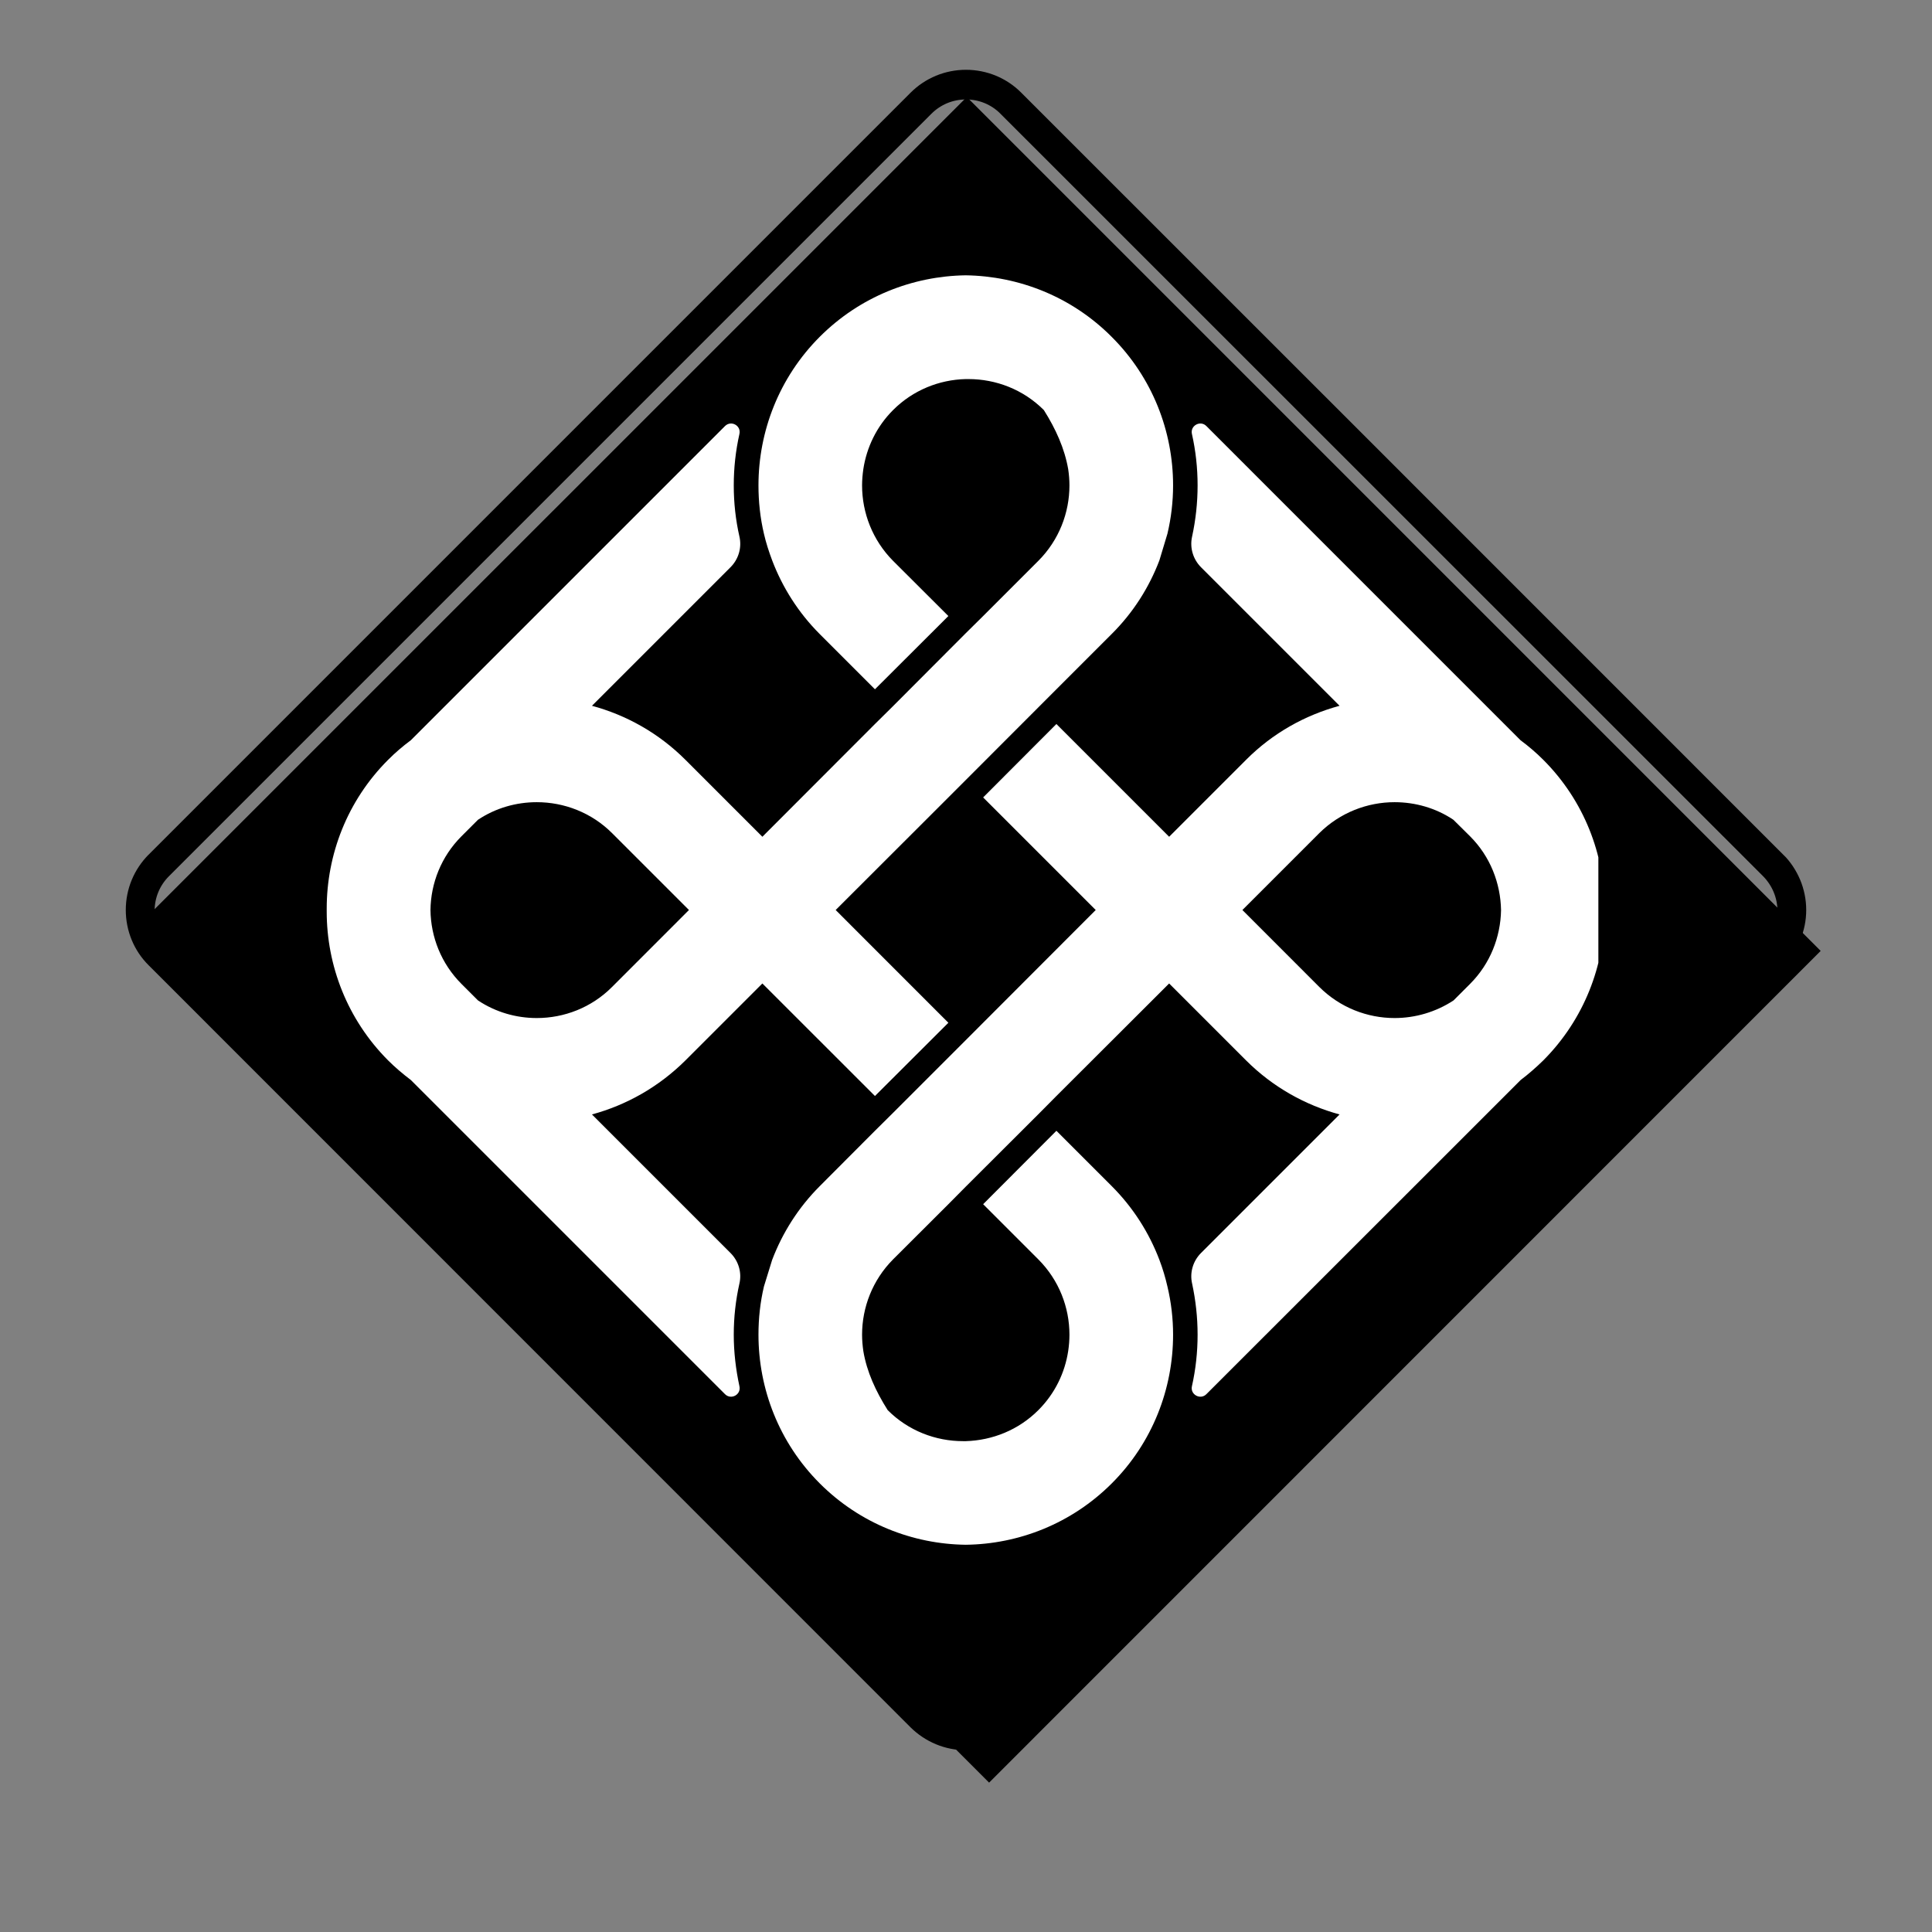 <svg xmlns="http://www.w3.org/2000/svg" xmlns:xlink="http://www.w3.org/1999/xlink" width="64" zoomAndPan="magnify" viewBox="0 0 48 48" height="64" preserveAspectRatio="xMidYMid meet" version="1.0"><rect x="0" y="0" width="48" height="48" fill="#808080" stroke="none"/><defs><clipPath id="695fdb552d"><path d="M 3 1 L 45 1 L 45 44 L 3 44 Z M 3 1 " clip-rule="nonzero"/></clipPath><clipPath id="263a25d356"><path d="M 24 0.926 L 45.816 22.746 L 24 44.566 L 2.18 22.746 Z M 24 0.926 " clip-rule="nonzero"/></clipPath><clipPath id="d22cc57f34"><path d="M 24 0.926 L 45.844 22.77 L 24 44.613 L 2.156 22.77 Z M 24 0.926 " clip-rule="nonzero"/></clipPath><clipPath id="dba0b756df"><path d="M 25.375 2.305 L 44.305 21.23 C 44.668 21.598 44.875 22.09 44.875 22.609 C 44.875 23.125 44.668 23.621 44.305 23.984 L 25.375 42.914 C 25.012 43.277 24.516 43.484 24 43.484 C 23.48 43.484 22.988 43.277 22.621 42.914 L 3.695 23.984 C 3.328 23.621 3.125 23.125 3.125 22.609 C 3.125 22.09 3.328 21.598 3.695 21.23 L 22.621 2.305 C 22.988 1.938 23.48 1.734 24 1.734 C 24.516 1.734 25.012 1.938 25.375 2.305 Z M 25.375 2.305 " clip-rule="nonzero"/></clipPath><clipPath id="db230d0a82"><path d="M 3 2 L 46 2 L 46 45 L 3 45 Z M 3 2 " clip-rule="nonzero"/></clipPath><clipPath id="6d2aa8fcfc"><path d="M 3.355 23.074 L 24.02 2.41 L 45.234 23.625 L 24.574 44.289 Z M 3.355 23.074 " clip-rule="nonzero"/></clipPath><clipPath id="b25a6cbd10"><path d="M 8.117 6.824 L 39.711 6.824 L 39.711 38.418 L 8.117 38.418 Z M 8.117 6.824 " clip-rule="nonzero"/></clipPath></defs><g clip-path="url(#695fdb552d)"><g clip-path="url(#263a25d356)"><g clip-path="url(#d22cc57f34)"><g clip-path="url(#dba0b756df)"><path stroke-linecap="butt" transform="matrix(0.52, 0.52, -0.52, 0.52, 23.999, 0.927)" fill="none" stroke-linejoin="miter" d="M 2.651 0.002 L 39.085 -0.002 C 39.788 0.002 40.461 0.276 40.961 0.776 C 41.458 1.272 41.736 1.949 41.736 2.648 L 41.736 39.086 C 41.736 39.785 41.458 40.462 40.961 40.958 C 40.461 41.458 39.788 41.733 39.085 41.737 L 2.651 41.733 C 1.948 41.737 1.275 41.455 0.779 40.958 C 0.279 40.458 0.001 39.789 0.001 39.082 L 0.001 2.652 C 0.001 1.945 0.279 1.276 0.779 0.776 C 1.275 0.28 1.948 -0.002 2.651 0.002 Z M 2.651 0.002 " stroke="#000000" stroke-width="2" stroke-opacity="1" stroke-miterlimit="4"/></g></g></g></g><g clip-path="url(#db230d0a82)"><g clip-path="url(#6d2aa8fcfc)"><path fill="#000000" d="M 3.355 23.074 L 24.02 2.41 L 45.246 23.637 L 24.586 44.301 Z M 3.355 23.074 " fill-opacity="1" fill-rule="nonzero"/></g></g><path fill="#ffffff" d="M 24.195 35.801 C 24.801 35.773 25.395 35.539 25.867 35.098 C 25.406 35.527 24.809 35.762 24.195 35.801 " fill-opacity="1" fill-rule="evenodd"/><path fill="#ffffff" d="M 23.793 9.418 C 23.188 9.449 22.59 9.684 22.121 10.121 C 22.578 9.695 23.18 9.461 23.793 9.418 " fill-opacity="1" fill-rule="evenodd"/><g clip-path="url(#b25a6cbd10)"><path fill="#ffffff" d="M 34.648 25.293 C 33.973 25.293 33.293 25.035 32.777 24.52 L 30.867 22.609 L 32.777 20.699 C 33.293 20.188 33.973 19.93 34.648 19.93 C 35.16 19.93 35.672 20.074 36.109 20.367 L 36.523 20.777 C 37.027 21.281 37.281 21.945 37.293 22.613 C 37.281 23.277 37.027 23.941 36.523 24.445 L 36.113 24.855 C 35.672 25.145 35.16 25.293 34.648 25.293 Z M 39.867 22.574 C 39.867 21.234 39.359 19.895 38.344 18.879 C 38.164 18.699 37.977 18.539 37.777 18.391 L 29.973 10.586 C 29.824 10.434 29.566 10.574 29.613 10.781 C 29.707 11.199 29.754 11.625 29.754 12.059 C 29.754 12.492 29.707 12.918 29.617 13.332 C 29.555 13.609 29.641 13.895 29.84 14.094 L 33.281 17.535 C 32.43 17.766 31.621 18.211 30.957 18.879 L 29.047 20.789 L 26.246 17.988 L 24.426 19.812 L 27.223 22.609 L 23.992 25.844 L 22.172 27.664 L 21.738 28.094 L 20.367 29.469 C 19.832 30.004 19.438 30.633 19.184 31.301 L 18.98 31.961 C 18.887 32.355 18.844 32.758 18.844 33.16 C 18.844 34.5 19.352 35.84 20.367 36.855 C 21.367 37.855 22.68 38.363 23.992 38.379 L 23.996 38.379 C 25.309 38.363 26.621 37.855 27.621 36.855 C 28.637 35.84 29.145 34.5 29.145 33.16 C 29.145 32.758 29.098 32.355 29.004 31.961 C 28.953 31.738 28.887 31.516 28.805 31.301 C 28.551 30.633 28.156 30.004 27.621 29.469 L 26.246 28.094 L 24.426 29.918 L 25.797 31.289 C 26.312 31.805 26.57 32.484 26.57 33.16 C 26.57 33.297 26.559 33.434 26.539 33.566 C 26.457 34.105 26.211 34.621 25.797 35.035 C 25.301 35.531 24.652 35.785 23.996 35.805 L 23.992 35.805 C 23.969 35.805 23.949 35.805 23.926 35.805 C 23.246 35.805 22.566 35.547 22.055 35.035 C 21.758 34.566 21.535 34.082 21.449 33.566 C 21.43 33.434 21.418 33.297 21.418 33.16 C 21.418 32.484 21.676 31.805 22.188 31.289 L 23.562 29.918 L 23.992 29.484 L 25.816 27.664 L 26.246 27.23 L 29.047 24.434 L 30.957 26.344 C 31.621 27.008 32.43 27.457 33.281 27.688 L 29.84 31.129 C 29.641 31.328 29.555 31.613 29.617 31.887 C 29.707 32.305 29.754 32.73 29.754 33.16 C 29.754 33.594 29.707 34.023 29.613 34.441 C 29.566 34.648 29.824 34.789 29.973 34.637 L 37.781 26.832 C 37.977 26.684 38.164 26.52 38.344 26.344 C 39.359 25.324 39.867 23.984 39.867 22.648 C 39.867 22.637 39.867 22.625 39.867 22.613 C 39.867 22.598 39.867 22.586 39.867 22.574 Z M 11.875 24.855 L 11.465 24.445 C 10.961 23.941 10.703 23.277 10.695 22.609 C 10.703 21.945 10.961 21.281 11.465 20.777 L 11.875 20.367 C 12.316 20.074 12.824 19.93 13.336 19.93 C 14.016 19.93 14.695 20.188 15.207 20.699 L 17.117 22.609 L 15.207 24.52 C 14.695 25.035 14.016 25.293 13.336 25.293 C 12.824 25.293 12.316 25.148 11.875 24.855 Z M 18.148 31.129 L 14.707 27.688 C 15.559 27.457 16.363 27.008 17.031 26.344 L 18.941 24.434 L 21.738 27.23 L 23.562 25.41 L 20.762 22.609 L 23.562 19.812 L 26.246 17.125 L 27.617 15.754 C 28.156 15.219 28.551 14.59 28.805 13.922 L 29.004 13.262 C 29.098 12.867 29.145 12.461 29.145 12.059 C 29.145 10.723 28.637 9.383 27.617 8.367 C 26.621 7.367 25.309 6.859 23.992 6.84 C 22.676 6.859 21.367 7.367 20.367 8.367 C 19.352 9.383 18.844 10.723 18.844 12.059 C 18.844 12.461 18.887 12.867 18.98 13.262 C 19.031 13.484 19.102 13.703 19.184 13.922 C 19.438 14.59 19.832 15.219 20.367 15.754 L 21.738 17.125 L 23.562 15.305 L 22.188 13.934 C 21.676 13.418 21.418 12.738 21.418 12.059 C 21.418 11.926 21.43 11.789 21.449 11.656 C 21.531 11.117 21.777 10.598 22.188 10.188 C 22.684 9.691 23.336 9.434 23.992 9.418 C 24.016 9.418 24.039 9.418 24.062 9.418 C 24.738 9.418 25.418 9.672 25.934 10.188 C 26.23 10.656 26.449 11.141 26.539 11.656 C 26.559 11.789 26.57 11.926 26.57 12.059 C 26.57 12.738 26.312 13.418 25.797 13.934 L 24.426 15.305 L 23.992 15.734 L 22.172 17.559 L 21.738 17.988 L 18.941 20.789 L 17.031 18.879 C 16.363 18.211 15.559 17.766 14.707 17.535 L 18.148 14.094 C 18.348 13.895 18.434 13.609 18.371 13.332 C 18.277 12.918 18.23 12.492 18.23 12.059 C 18.23 11.625 18.277 11.199 18.371 10.781 C 18.418 10.574 18.164 10.434 18.012 10.586 L 10.207 18.391 C 10.008 18.539 9.82 18.699 9.641 18.879 C 8.625 19.895 8.117 21.234 8.117 22.574 C 8.117 22.586 8.117 22.598 8.117 22.609 C 8.117 22.621 8.117 22.637 8.117 22.648 C 8.117 23.984 8.625 25.324 9.641 26.344 C 9.82 26.523 10.012 26.684 10.207 26.832 L 18.012 34.637 C 18.164 34.789 18.418 34.648 18.371 34.441 C 18.281 34.023 18.23 33.594 18.23 33.16 C 18.23 32.73 18.277 32.305 18.371 31.887 C 18.434 31.613 18.348 31.328 18.148 31.129 " fill-opacity="1" fill-rule="evenodd"/></g></svg>